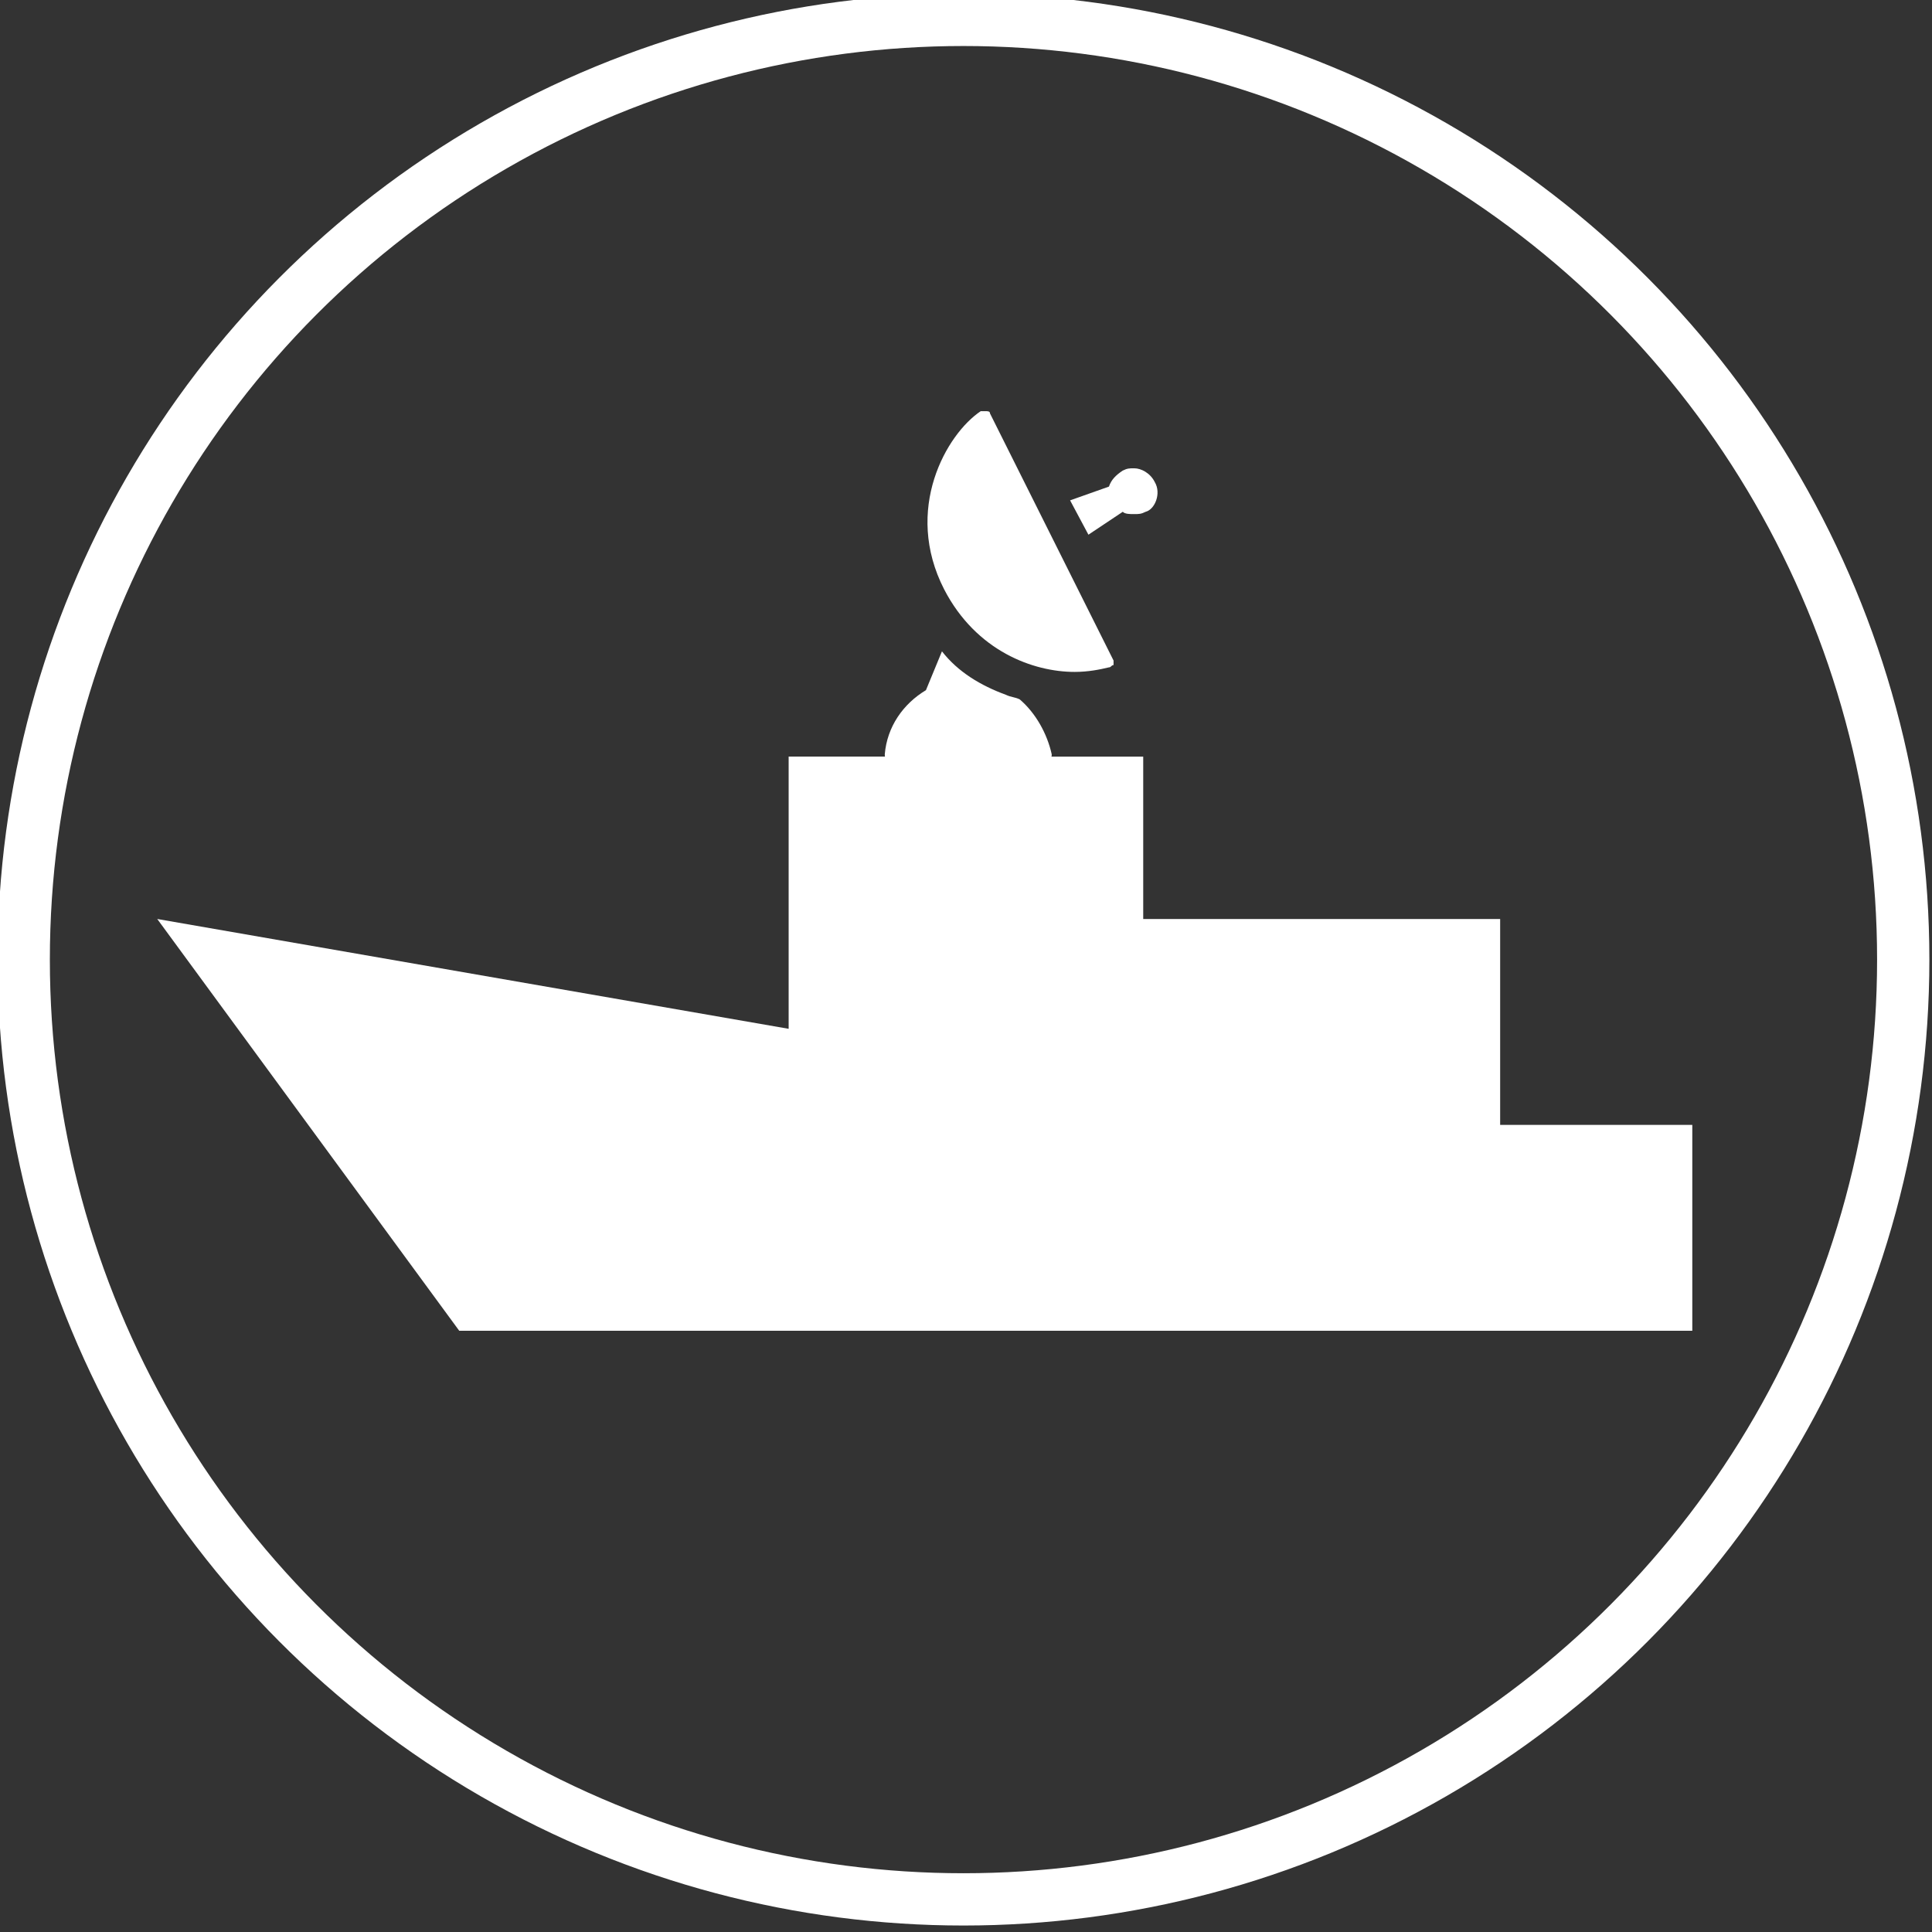 <?xml version="1.0" encoding="UTF-8" standalone="no"?>
<!-- Created with Inkscape (http://www.inkscape.org/) -->

<svg
   xmlns:dc="http://purl.org/dc/elements/1.1/"
   xmlns:cc="http://creativecommons.org/ns#"
   xmlns:rdf="http://www.w3.org/1999/02/22-rdf-syntax-ns#"
   xmlns:svg="http://www.w3.org/2000/svg"
   xmlns="http://www.w3.org/2000/svg"
   xmlns:sodipodi="http://sodipodi.sourceforge.net/DTD/sodipodi-0.dtd"
   xmlns:inkscape="http://www.inkscape.org/namespaces/inkscape"
   width="16.685mm"
   height="16.685mm"
   viewBox="0 0 16.685 16.685"
   version="1.1"
   id="svg6680"
   inkscape:version="0.92.0 r15299"
   sodipodi:docname="NLV_AG_GRAPHE.svg">
  <rect x="0" y="0" width="16.685" height="16.685" fill="#333333" stroke="none"/>
  <defs
     id="defs6674" />
  <sodipodi:namedview
     id="base"
     pagecolor="#ffffff"
     bordercolor="#666666"
     borderopacity="1.0"
     inkscape:pageopacity="0.0"
     inkscape:pageshadow="2"
     inkscape:zoom="7.9195959"
     inkscape:cx="20.134887"
     inkscape:cy="22.408253"
     inkscape:document-units="mm"
     inkscape:current-layer="g6725"
     showgrid="false"
     inkscape:pagecheckerboard="true"
     fit-margin-top="0"
     fit-margin-left="0"
     fit-margin-right="0"
     fit-margin-bottom="0"
     inkscape:window-width="1680"
     inkscape:window-height="988"
     inkscape:window-x="-8"
     inkscape:window-y="-8"
     inkscape:window-maximized="1" />
  <g
     inkscape:label="Calque 1"
     inkscape:groupmode="layer"
     id="layer1"
     transform="translate(-43.818,-82.282)">
    <g
       style="display:inline"
       id="g19527"
       transform="matrix(0.301,0,0,0.301,-124.998,-356.858)">
      <g
         transform="translate(-48.208,-1747.205)"
         id="g6725">
        <path
           id="polygon56033-0-9-3-6"
           d="m 637.2,3217.937 c -0.985,0.656 -2.231,2.822 -1.05,5.119 0.919,1.772 2.559,2.364 3.741,2.364 0.394,0 0.722,-0.068 0.985,-0.131 0.066,0 0.067,-0.065 0.132,-0.065 v -0.13 l -3.545,-7.09 c 0,-0.065 -0.065,-0.065 -0.131,-0.065 h -0.067 -0.065 z m 4.399,1.641 c -0.131,0 -0.197,-2e-4 -0.328,0.066 -0.197,0.131 -0.329,0.262 -0.395,0.459 l -1.115,0.395 0.526,0.985 0.985,-0.657 c 0.066,0.066 0.197,0.066 0.328,0.066 0.131,0 0.197,3e-4 0.328,-0.066 0.263,-0.066 0.458,-0.525 0.262,-0.854 -0.131,-0.262 -0.393,-0.394 -0.59,-0.394 z m -5.514,5.251 -0.46,1.115 c -0.656,0.394 -1.115,1.051 -1.181,1.839 0,0.023 10e-4,0.044 0.005,0.066 h -2.763 v 7.811 l -18.116,-3.151 8.665,11.815 h 35.378 v -5.907 h -5.513 v -5.907 h -10.241 v -4.66 h -2.633 c 0.008,-0.017 0.008,-0.033 0.008,-0.066 -0.131,-0.591 -0.458,-1.182 -0.918,-1.576 -0.131,-0.065 -0.264,-0.065 -0.395,-0.131 -0.722,-0.263 -1.378,-0.657 -1.837,-1.248 z"
           style="fill:#ffffff;stroke:none;stroke-width:0.563;stroke-miterlimit:4;stroke-dasharray:none;stroke-opacity:1"
           inkscape:connector-curvature="0" />
        <circle
           style="color:#000000;display:inline;overflow:visible;visibility:visible;fill:none;stroke:#ffffff;stroke-width:1.5;stroke-linecap:square;stroke-linejoin:bevel;stroke-miterlimit:4;stroke-dasharray:none;stroke-dashoffset:0;stroke-opacity:1;marker:none;enable-background:accumulate"
           id="path2985-7-7-1-6-7-6-2-2-9-5-6-6-4-8-3-6-8"
           inkscape:export-filename="D:\DEV\GIT\GRM_BOSS_CENTRAL\client\lib\view-generator-providers\src\main\resources\META-INF\etc\www\map\ALL_SYNOPTIC_SYMBOLS.png"
           inkscape:export-xdpi="90"
           inkscape:export-ydpi="90"
           cx="636.702"
           cy="3233.675"
           r="26.963" />
      </g>
    </g>
  </g>
</svg>
